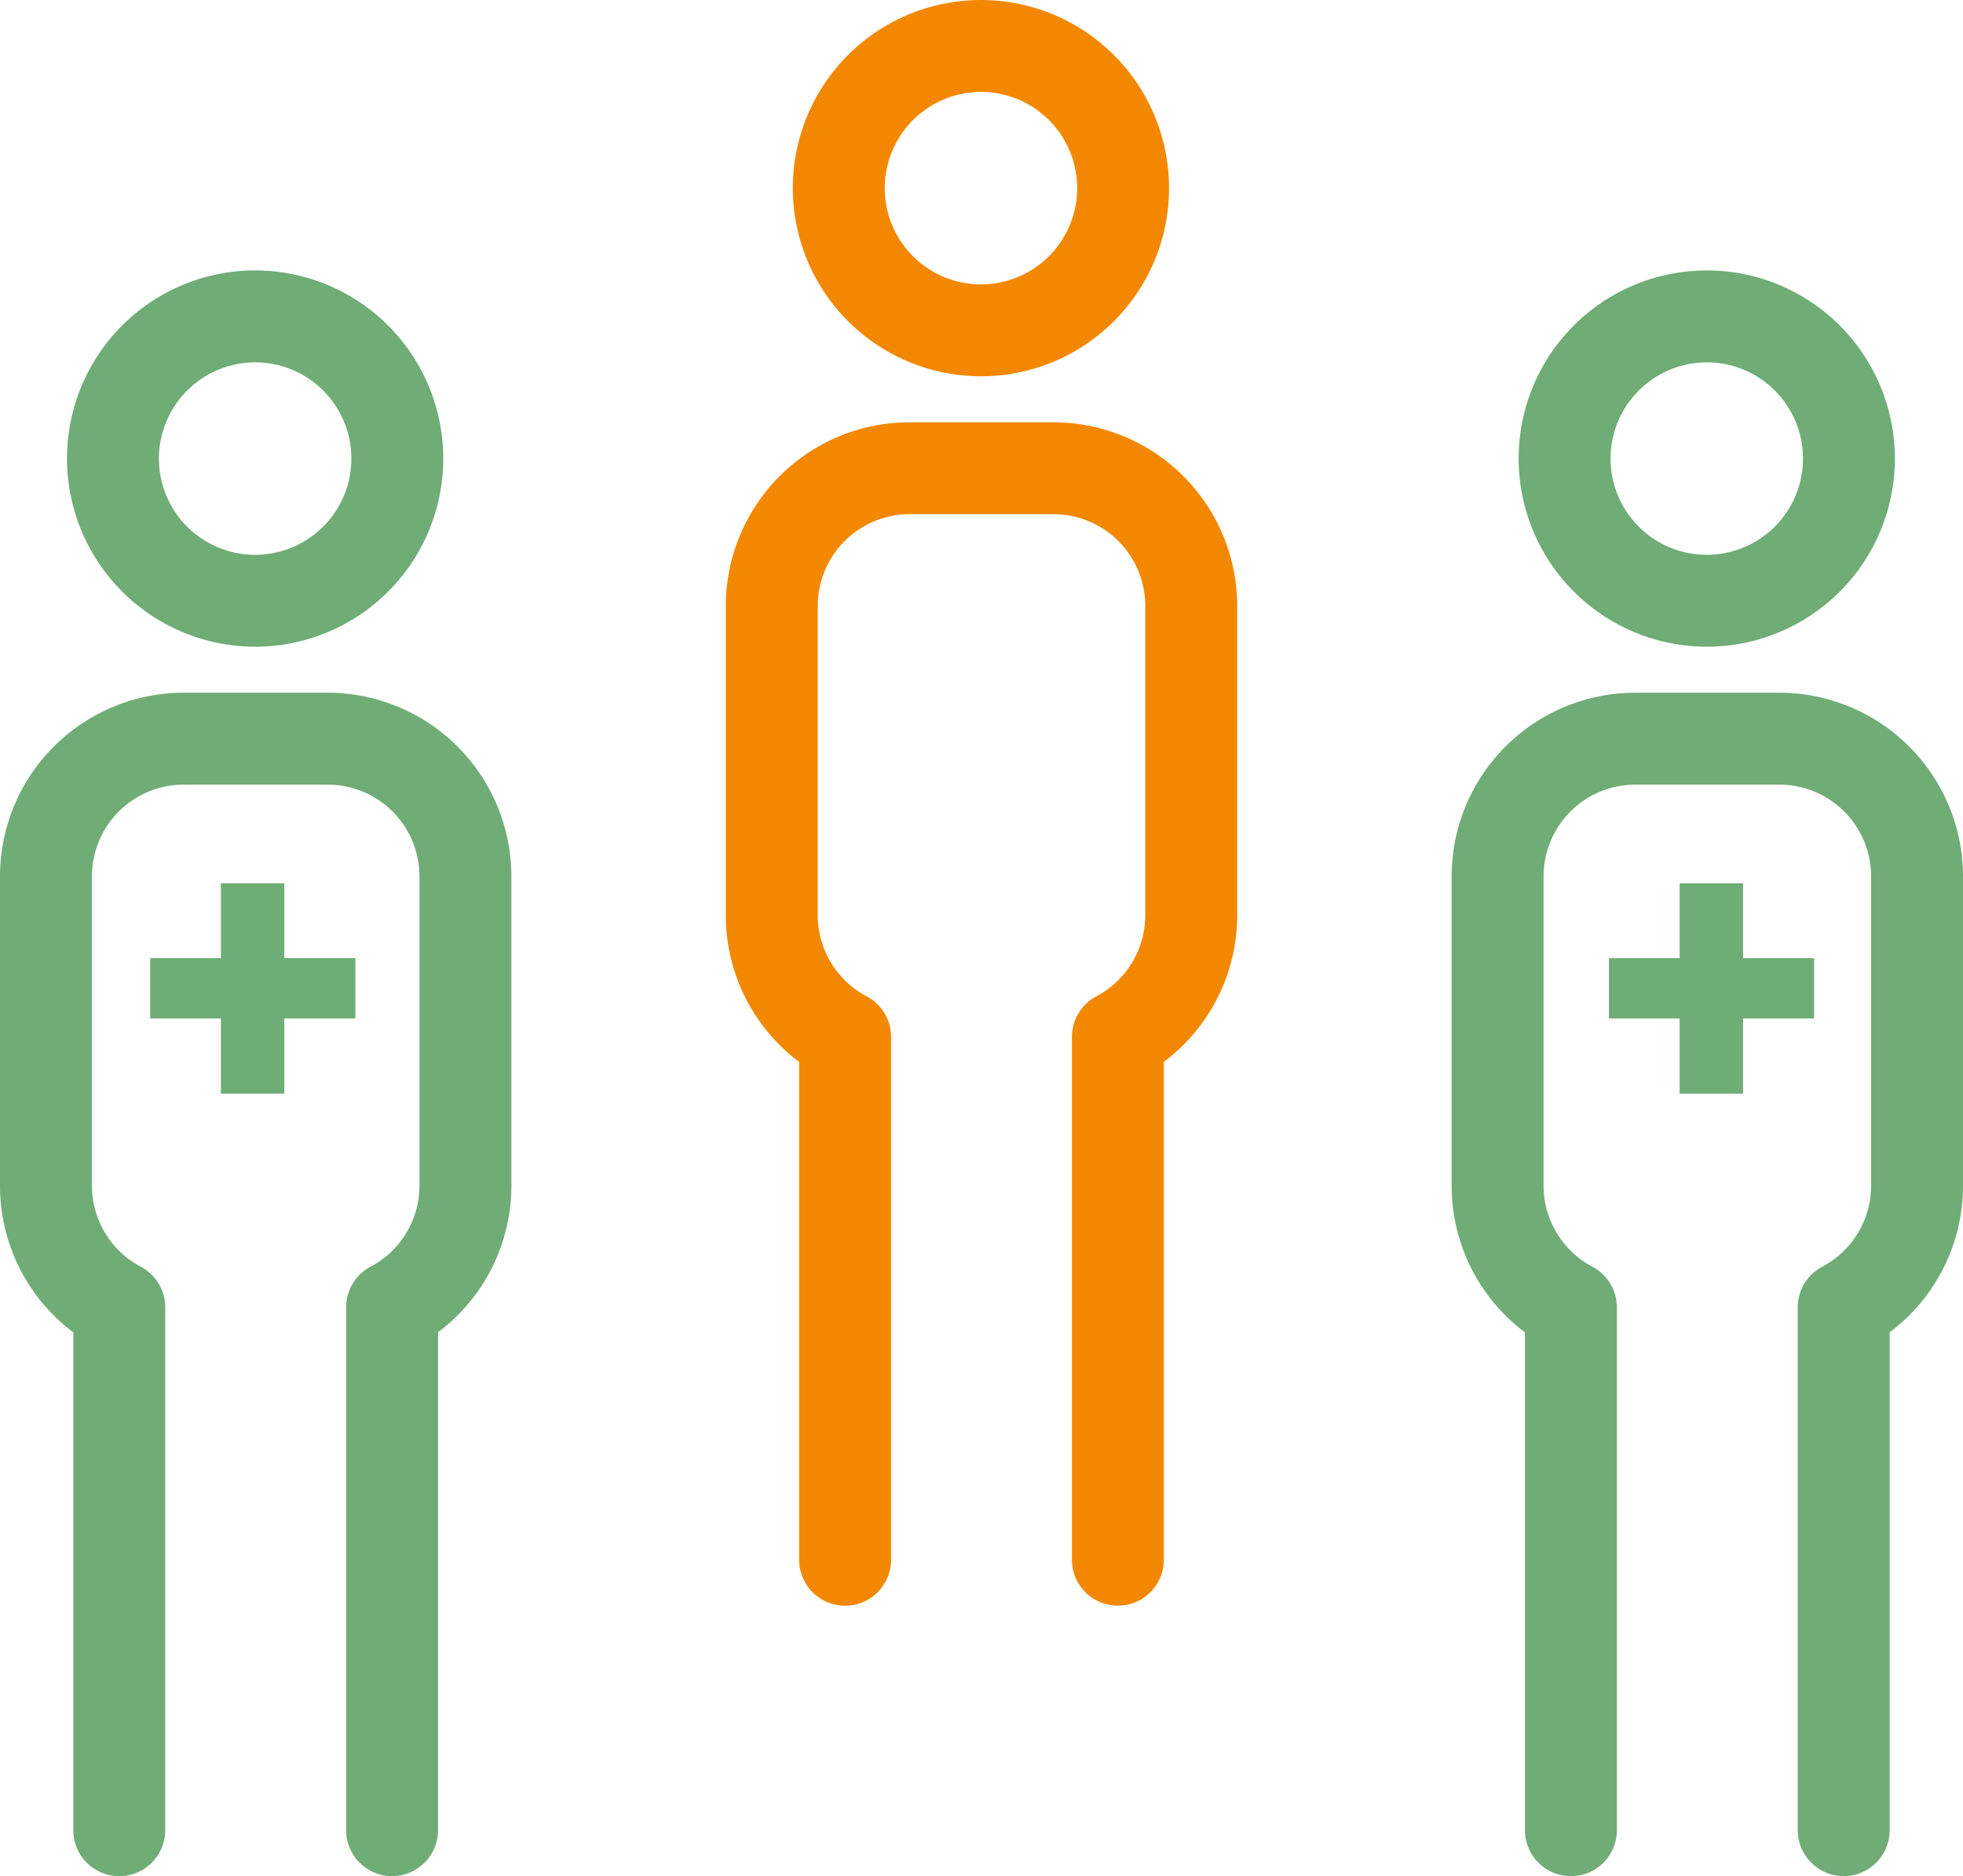 <svg xmlns="http://www.w3.org/2000/svg" width="145.931" height="139.458" viewBox="0 0 145.931 139.458"><defs><style>.a{fill:#6fac76;}.b{fill:#f38800;}.c{fill:#6fad76;stroke:#6fad76;stroke-width:2px;}</style></defs><g transform="translate(-223.375 -4315.778)"><g transform="translate(223.375 4335.88)"><path class="a" d="M114.2,27.971a13.985,13.985,0,1,0-13.986-13.984A14,14,0,0,0,114.2,27.971Zm0-21.138a7.153,7.153,0,1,1-7.153,7.154A7.161,7.161,0,0,1,114.2,6.833Z" transform="translate(-95.233)"/><path class="a" d="M113.652,68.914H102.929A13.662,13.662,0,0,0,89.283,82.561v23a13.619,13.619,0,0,0,5.451,10.9v37.006a3.416,3.416,0,0,0,6.833,0V114.6a3.414,3.414,0,0,0-1.823-3.021,6.819,6.819,0,0,1-3.627-6.019v-23a6.821,6.821,0,0,1,6.813-6.814h10.723a6.821,6.821,0,0,1,6.813,6.814v23a6.821,6.821,0,0,1-3.631,6.02,3.414,3.414,0,0,0-1.821,3.02v38.863a3.416,3.416,0,1,0,6.833,0V116.455a13.616,13.616,0,0,0,5.452-10.9v-23A13.662,13.662,0,0,0,113.652,68.914Z" transform="translate(-89.283 -37.522)"/></g><g transform="translate(277.333 4315.778)"><path class="b" d="M114.2,27.971a13.985,13.985,0,1,0-13.986-13.984A14,14,0,0,0,114.2,27.971Zm0-21.138a7.153,7.153,0,1,1-7.153,7.154A7.161,7.161,0,0,1,114.2,6.833Z" transform="translate(-95.233)"/><path class="b" d="M113.652,68.914H102.929A13.662,13.662,0,0,0,89.283,82.561v23a13.619,13.619,0,0,0,5.451,10.9v37.006a3.416,3.416,0,0,0,6.833,0V114.6a3.414,3.414,0,0,0-1.823-3.021,6.819,6.819,0,0,1-3.627-6.019v-23a6.821,6.821,0,0,1,6.813-6.814h10.723a6.821,6.821,0,0,1,6.813,6.814v23a6.821,6.821,0,0,1-3.631,6.02,3.414,3.414,0,0,0-1.821,3.02v38.863a3.416,3.416,0,1,0,6.833,0V116.455a13.616,13.616,0,0,0,5.452-10.9v-23A13.662,13.662,0,0,0,113.652,68.914Z" transform="translate(-89.283 -37.522)"/></g><g transform="translate(331.291 4335.88)"><path class="a" d="M114.2,27.971a13.985,13.985,0,1,0-13.986-13.984A14,14,0,0,0,114.2,27.971Zm0-21.138a7.153,7.153,0,1,1-7.153,7.154A7.161,7.161,0,0,1,114.2,6.833Z" transform="translate(-95.233)"/><path class="a" d="M113.652,68.914H102.929A13.662,13.662,0,0,0,89.283,82.561v23a13.619,13.619,0,0,0,5.451,10.9v37.006a3.416,3.416,0,0,0,6.833,0V114.6a3.414,3.414,0,0,0-1.823-3.021,6.819,6.819,0,0,1-3.627-6.019v-23a6.821,6.821,0,0,1,6.813-6.814h10.723a6.821,6.821,0,0,1,6.813,6.814v23a6.821,6.821,0,0,1-3.631,6.02,3.414,3.414,0,0,0-1.821,3.02v38.863a3.416,3.416,0,1,0,6.833,0V116.455a13.616,13.616,0,0,0,5.452-10.9v-23A13.662,13.662,0,0,0,113.652,68.914Z" transform="translate(-89.283 -37.522)"/></g><path class="c" d="M-1.811-23.46v5.566H3.469v2.484H-1.811v5.593H-4.526V-15.41H-9.78v-2.484h5.254V-23.46Z" transform="translate(245.323 4405.894)"/><path class="c" d="M-1.811-23.46v5.566H3.469v2.484H-1.811v5.593H-4.526V-15.41H-9.78v-2.484h5.254V-23.46Z" transform="translate(353.767 4405.894)"/></g></svg>
